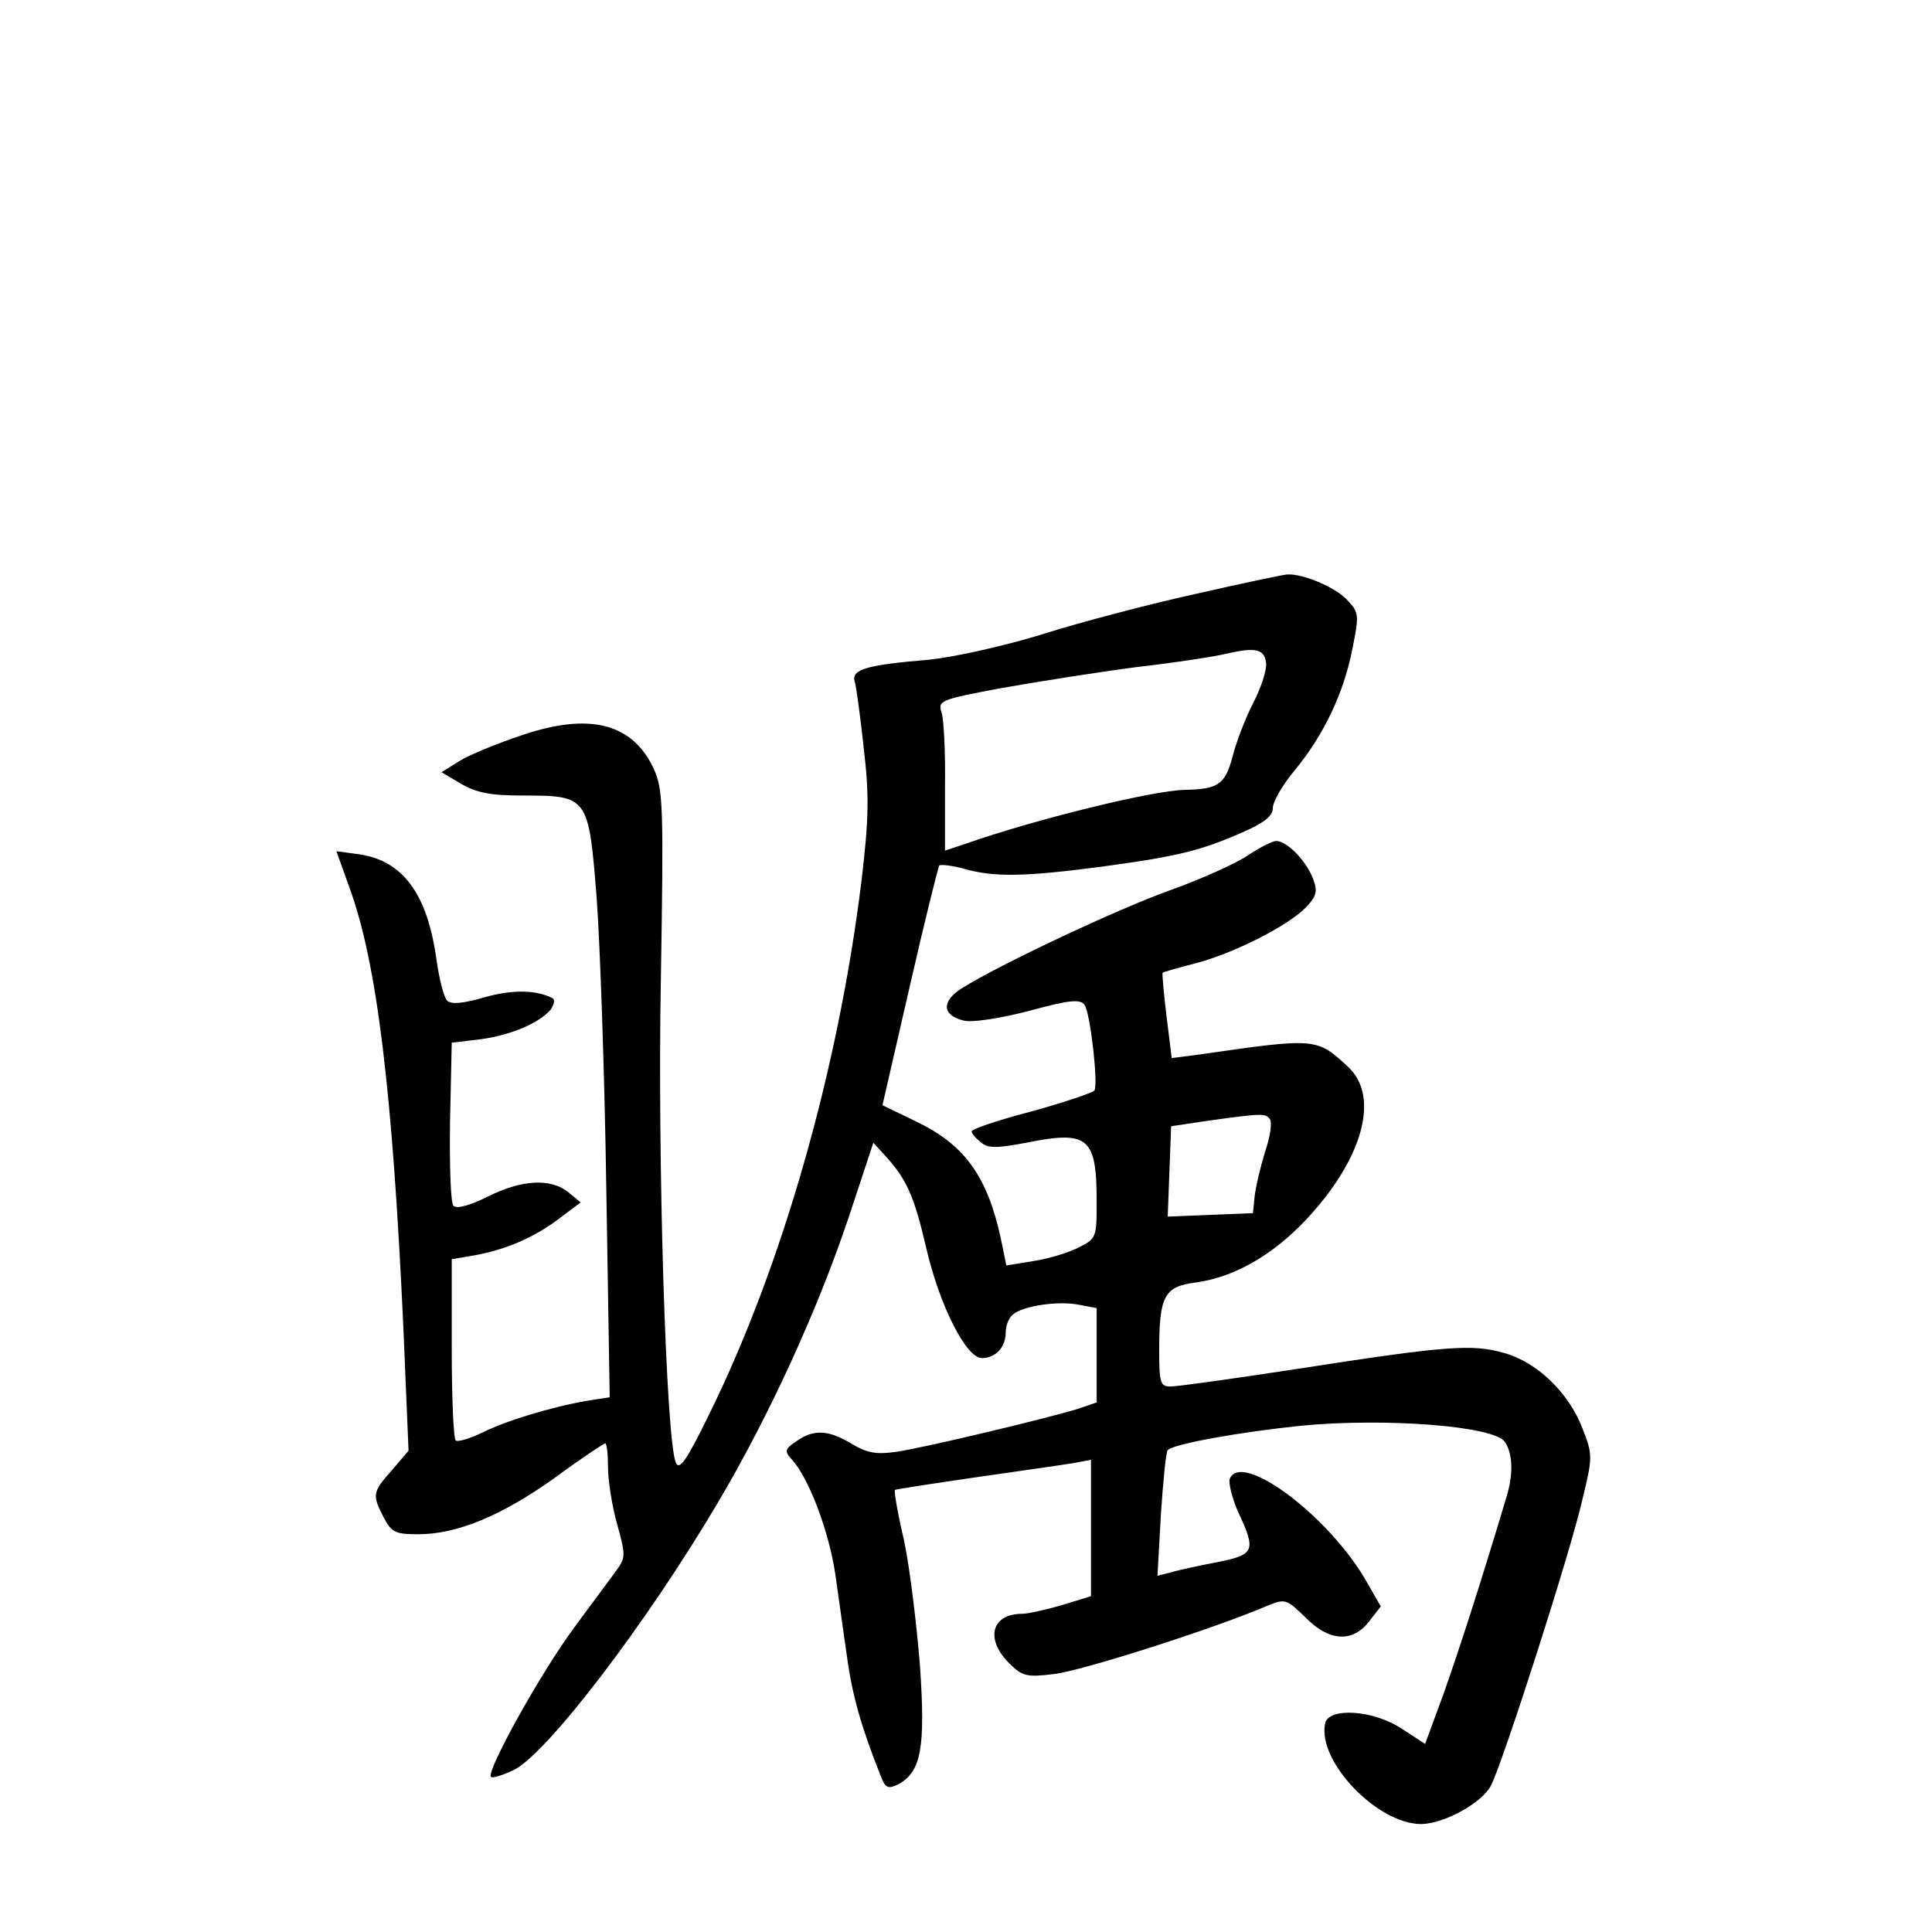 <?xml version="1.0" standalone="no"?>
<!DOCTYPE svg PUBLIC "-//W3C//DTD SVG 20010904//EN"
 "http://www.w3.org/TR/2001/REC-SVG-20010904/DTD/svg10.dtd">
<svg version="1.0" xmlns="http://www.w3.org/2000/svg"
 width="340pt" height="340pt" viewBox="0 0 340 340"
 preserveAspectRatio="xMidYMid meet">
<g transform="translate(0,340) scale(0.1,-0.1)"
fill="#000000" stroke="none">
<path d="M2105 2355 c-82 -18 -204 -50 -270 -71 -68 -21 -154 -40 -200 -45
-109 -9 -137 -17 -131 -38 3 -9 10 -62 16 -117 10 -85 9 -125 -4 -235 -41
-332 -139 -676 -268 -938 -41 -84 -53 -100 -59 -84 -17 45 -32 529 -26 849 5
303 4 334 -12 370 -37 81 -113 101 -233 60 -42 -14 -91 -34 -109 -45 l-32 -20
34 -20 c27 -16 51 -21 110 -21 114 0 115 -2 129 -180 6 -80 14 -310 17 -512
l6 -367 -39 -6 c-64 -11 -146 -36 -187 -57 -21 -10 -42 -16 -45 -13 -4 4 -7
77 -7 163 l0 156 41 7 c55 10 106 32 150 66 l36 27 -22 18 c-31 25 -82 22
-142 -8 -30 -15 -54 -22 -60 -16 -5 5 -7 71 -6 148 l3 139 50 6 c53 7 103 28
124 52 6 9 8 17 4 20 -28 15 -71 16 -120 2 -38 -11 -59 -13 -66 -6 -6 6 -14
38 -19 73 -16 116 -60 175 -139 185 l-37 5 23 -64 c49 -134 76 -362 95 -777
l9 -214 -29 -34 c-35 -39 -35 -44 -15 -83 14 -27 21 -30 61 -30 68 0 146 32
240 99 46 34 87 61 89 61 3 0 5 -19 5 -42 0 -23 7 -68 16 -100 15 -54 15 -59
0 -80 -9 -13 -44 -59 -76 -103 -58 -78 -155 -253 -146 -262 2 -3 21 3 40 12
58 28 233 257 359 470 90 152 175 337 231 504 l43 130 20 -22 c39 -42 52 -73
73 -163 23 -100 70 -194 98 -194 24 0 42 19 42 46 0 12 6 26 13 31 18 15 79
24 115 17 l32 -6 0 -83 0 -83 -32 -11 c-51 -16 -272 -69 -321 -76 -35 -5 -51
-2 -78 14 -41 25 -67 26 -97 5 -21 -14 -22 -18 -8 -33 30 -33 65 -127 76 -201
6 -41 15 -108 21 -148 9 -66 25 -122 58 -205 9 -24 13 -26 32 -17 40 22 48 63
38 209 -6 74 -18 173 -28 220 -11 47 -18 87 -16 89 1 1 65 11 141 22 76 11
154 22 172 25 l32 6 0 -120 0 -120 -52 -16 c-28 -8 -59 -15 -69 -15 -54 0 -66
-44 -23 -87 23 -23 31 -25 79 -19 47 5 282 80 375 120 32 13 34 12 67 -20 42
-43 83 -45 112 -8 l21 27 -23 40 c-64 116 -223 236 -243 184 -2 -7 4 -33 15
-58 32 -68 29 -75 -36 -88 -32 -6 -69 -14 -82 -18 l-24 -6 6 108 c4 60 9 110
12 113 10 11 128 32 235 43 146 14 337 0 358 -28 14 -20 16 -56 3 -98 -47
-157 -85 -274 -111 -347 l-32 -87 -40 26 c-50 34 -130 39 -136 10 -14 -67 93
-178 170 -177 40 1 106 37 122 68 21 41 140 411 161 504 18 74 18 78 0 124
-24 63 -80 117 -138 133 -56 16 -100 13 -364 -28 -111 -17 -211 -31 -223 -31
-18 0 -20 6 -20 64 0 95 9 112 64 119 67 9 134 47 193 109 101 107 132 217 76
270 -56 52 -56 52 -264 22 l-47 -6 -9 73 c-5 41 -8 75 -7 77 0 1 27 9 59 17
68 18 164 67 194 99 18 19 20 28 12 49 -12 32 -46 67 -65 67 -7 0 -30 -12 -51
-26 -21 -14 -81 -41 -134 -60 -93 -33 -303 -132 -368 -173 -37 -23 -35 -48 3
-57 14 -4 65 4 115 17 73 20 91 21 98 10 10 -16 24 -139 17 -150 -3 -4 -53
-21 -111 -37 -58 -15 -105 -31 -105 -35 0 -4 7 -12 16 -19 12 -11 27 -11 80
-1 110 22 124 10 124 -106 0 -60 -1 -63 -31 -78 -17 -9 -53 -20 -79 -24 l-49
-8 -10 49 c-24 109 -64 164 -150 205 l-58 28 48 209 c26 114 50 210 52 213 3
2 22 0 44 -6 52 -15 107 -14 243 4 133 18 173 28 246 60 39 17 54 29 54 43 0
11 17 41 39 67 51 62 86 136 101 213 12 60 12 64 -10 87 -21 22 -78 46 -105
44 -5 0 -77 -15 -160 -34z m123 -121 c2 -11 -8 -43 -22 -70 -14 -27 -31 -71
-37 -96 -13 -49 -26 -57 -84 -58 -56 -1 -264 -52 -386 -95 l-36 -12 0 111 c1
61 -2 121 -6 132 -7 21 -2 23 105 43 62 11 169 28 238 37 69 8 141 19 160 24
49 11 65 8 68 -16z m7 -804 c4 -6 0 -32 -9 -58 -8 -26 -16 -60 -18 -77 l-3
-30 -75 -3 -75 -3 3 80 3 79 67 10 c94 13 100 13 107 2z"/>
</g>
</svg>

